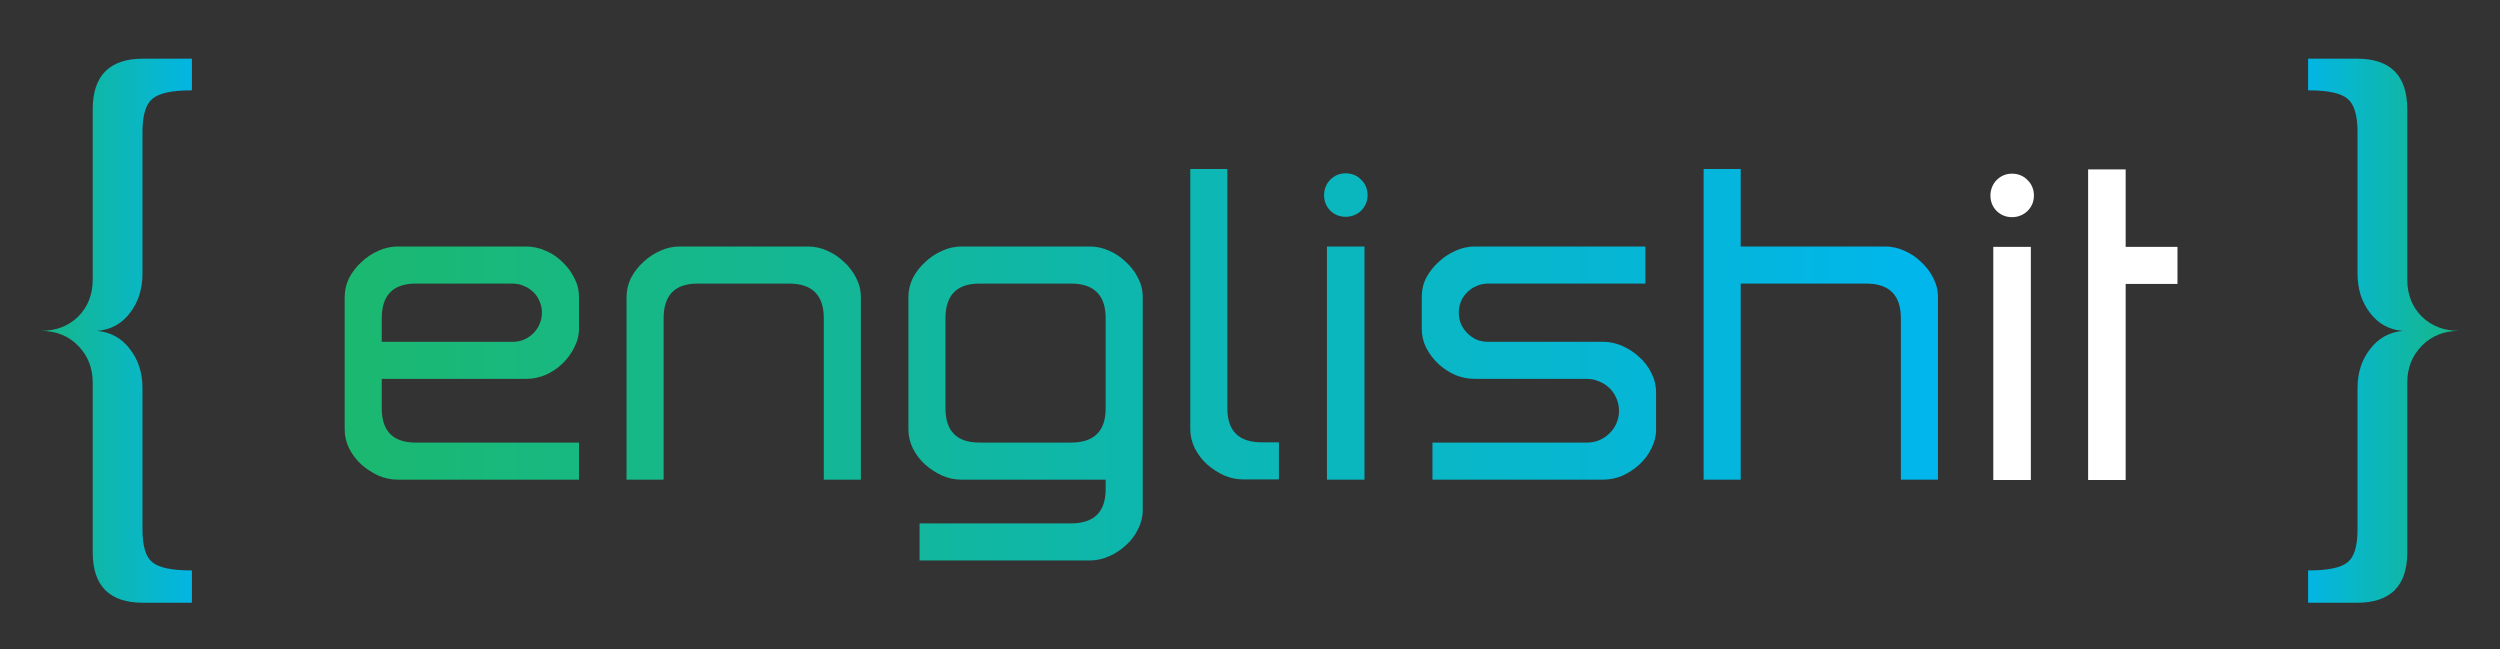 <svg width="516" height="134" viewBox="0 0 516 134" fill="none" xmlns="http://www.w3.org/2000/svg">
<rect x="0" y="0" width="516" height="134" fill="#333333" stroke="none"/>
<path d="M119.506 67.753C119.506 69.159 119.179 70.484 118.525 71.726C117.904 72.969 117.087 74.081 116.073 75.062C115.092 76.01 113.947 76.779 112.639 77.367C111.331 77.923 109.974 78.201 108.568 78.201H78.792V84.284C78.792 88.993 81.13 91.348 85.807 91.348H119.506V99H82.128C80.721 99 79.381 98.722 78.105 98.166C76.83 97.577 75.669 96.825 74.622 95.91C73.576 94.961 72.726 93.849 72.072 92.574C71.45 91.299 71.14 89.99 71.14 88.65V61.327C71.14 59.921 71.45 58.596 72.072 57.353C72.726 56.111 73.576 55.015 74.622 54.067C75.669 53.086 76.83 52.317 78.105 51.761C79.381 51.173 80.721 50.878 82.128 50.878H108.568C109.974 50.878 111.331 51.173 112.639 51.761C113.947 52.317 115.092 53.086 116.073 54.067C117.087 55.015 117.904 56.111 118.525 57.353C119.179 58.596 119.506 59.921 119.506 61.327V67.753ZM105.821 70.549C106.638 70.549 107.407 70.402 108.126 70.107C108.878 69.78 109.532 69.339 110.088 68.783C110.644 68.227 111.069 67.589 111.364 66.87C111.691 66.15 111.854 65.365 111.854 64.515C111.854 63.698 111.691 62.929 111.364 62.21C111.069 61.458 110.644 60.82 110.088 60.297C109.532 59.741 108.878 59.316 108.126 59.021C107.407 58.694 106.638 58.531 105.821 58.531H85.807C81.13 58.531 78.792 60.918 78.792 65.693V70.549H105.821ZM177.684 99H170.032V65.693C170.032 60.918 167.644 58.531 162.87 58.531H143.984C139.308 58.531 136.97 60.918 136.97 65.693V99H129.317V61.327C129.317 59.921 129.628 58.596 130.249 57.353C130.903 56.111 131.754 55.015 132.8 54.067C133.847 53.086 135.007 52.317 136.283 51.761C137.558 51.173 138.899 50.878 140.305 50.878H166.745C168.151 50.878 169.492 51.173 170.768 51.761C172.043 52.317 173.188 53.086 174.201 54.067C175.248 55.015 176.082 56.111 176.703 57.353C177.357 58.596 177.684 59.921 177.684 61.327V99ZM202.162 58.531C197.485 58.531 195.147 60.918 195.147 65.693V84.284C195.147 88.993 197.485 91.348 202.162 91.348H221.048C225.822 91.348 228.209 88.993 228.209 84.284V65.693C228.209 60.918 225.822 58.531 221.048 58.531H202.162ZM189.8 115.678V108.026H221.048C225.822 108.026 228.209 105.671 228.209 100.962V99H198.483C197.077 99 195.736 98.722 194.46 98.166C193.185 97.577 192.024 96.825 190.978 95.91C189.931 94.961 189.081 93.849 188.427 92.574C187.806 91.299 187.495 89.99 187.495 88.65V61.327C187.495 59.921 187.806 58.596 188.427 57.353C189.081 56.111 189.931 55.015 190.978 54.067C192.024 53.086 193.185 52.317 194.46 51.761C195.736 51.173 197.077 50.878 198.483 50.878H224.923C226.329 50.878 227.67 51.173 228.945 51.761C230.221 52.317 231.365 53.086 232.379 54.067C233.425 55.015 234.259 56.111 234.881 57.353C235.535 58.596 235.862 59.921 235.862 61.327V105.328C235.862 106.669 235.535 107.977 234.881 109.252C234.259 110.528 233.425 111.623 232.379 112.539C231.365 113.487 230.221 114.239 228.945 114.795C227.67 115.384 226.329 115.678 224.923 115.678H189.8ZM245.673 88.601V34.887H253.325V84.284C253.325 88.96 255.696 91.299 260.438 91.299H263.97V98.951H256.661C255.254 98.951 253.914 98.673 252.638 98.117C251.363 97.528 250.202 96.776 249.155 95.861C248.109 94.912 247.259 93.8 246.605 92.525C245.983 91.249 245.673 89.941 245.673 88.601ZM273.878 50.878H281.629V99H273.878V50.878ZM273.29 40.283C273.29 39.661 273.404 39.073 273.633 38.517C273.862 37.961 274.173 37.487 274.565 37.094C274.99 36.669 275.464 36.342 275.988 36.113C276.544 35.884 277.132 35.77 277.754 35.77C278.375 35.77 278.964 35.884 279.52 36.113C280.075 36.342 280.55 36.669 280.942 37.094C281.367 37.487 281.694 37.961 281.923 38.517C282.152 39.073 282.267 39.661 282.267 40.283C282.267 40.904 282.152 41.493 281.923 42.049C281.694 42.572 281.367 43.046 280.942 43.471C280.55 43.864 280.075 44.174 279.52 44.403C278.964 44.632 278.375 44.747 277.754 44.747C276.511 44.747 275.448 44.322 274.565 43.471C273.715 42.588 273.29 41.526 273.29 40.283ZM330.879 70.549C332.285 70.549 333.626 70.843 334.901 71.432C336.177 71.988 337.321 72.74 338.335 73.688C339.381 74.604 340.215 75.7 340.837 76.975C341.491 78.25 341.818 79.591 341.818 80.997V88.65C341.818 89.99 341.491 91.299 340.837 92.574C340.215 93.849 339.381 94.961 338.335 95.91C337.321 96.825 336.177 97.577 334.901 98.166C333.626 98.722 332.285 99 330.879 99H295.658V91.348H327.543C328.459 91.348 329.309 91.184 330.094 90.857C330.911 90.497 331.615 90.023 332.203 89.434C332.825 88.846 333.299 88.159 333.626 87.374C333.985 86.557 334.165 85.69 334.165 84.774C334.165 83.859 333.985 83.008 333.626 82.224C333.299 81.406 332.825 80.703 332.203 80.114C331.615 79.526 330.911 79.068 330.094 78.741C329.309 78.381 328.459 78.201 327.543 78.201H304.439C303.033 78.201 301.692 77.94 300.416 77.416C299.141 76.86 297.98 76.108 296.934 75.16C295.887 74.179 295.037 73.067 294.383 71.824C293.761 70.582 293.451 69.257 293.451 67.851V61.229C293.451 59.822 293.761 58.514 294.383 57.304C295.037 56.094 295.887 55.015 296.934 54.067C297.98 53.086 299.141 52.317 300.416 51.761C301.692 51.173 303.033 50.878 304.439 50.878H339.61V58.531H307.137C306.286 58.531 305.502 58.694 304.782 59.021C304.063 59.316 303.425 59.741 302.869 60.297C302.313 60.82 301.872 61.458 301.545 62.21C301.25 62.929 301.103 63.698 301.103 64.515C301.103 65.365 301.25 66.15 301.545 66.87C301.872 67.589 302.313 68.227 302.869 68.783C303.425 69.339 304.063 69.78 304.782 70.107C305.502 70.402 306.286 70.549 307.137 70.549H330.879ZM389.056 50.878C390.463 50.878 391.803 51.173 393.079 51.761C394.354 52.317 395.499 53.086 396.513 54.067C397.559 55.015 398.393 56.111 399.014 57.353C399.668 58.596 399.995 59.921 399.995 61.327V99H392.343V65.693C392.343 60.918 389.956 58.531 385.181 58.531H359.281V99H351.628V34.887H359.281V50.878H389.056Z" fill="url(#paint0_linear)"/>
<path d="M411.414 50.952H419.165V99.074H411.414V50.952ZM410.826 40.356C410.826 39.735 410.94 39.147 411.169 38.591C411.398 38.035 411.709 37.56 412.101 37.168C412.526 36.743 413 36.416 413.524 36.187C414.08 35.958 414.668 35.844 415.29 35.844C415.911 35.844 416.5 35.958 417.055 36.187C417.611 36.416 418.086 36.743 418.478 37.168C418.903 37.56 419.23 38.035 419.459 38.591C419.688 39.147 419.802 39.735 419.802 40.356C419.802 40.978 419.688 41.566 419.459 42.122C419.23 42.646 418.903 43.12 418.478 43.545C418.086 43.937 417.611 44.248 417.055 44.477C416.5 44.706 415.911 44.82 415.29 44.82C414.047 44.82 412.984 44.395 412.101 43.545C411.251 42.662 410.826 41.599 410.826 40.356ZM430.987 99.074V34.961H438.737V50.952H449.431V58.605H438.737V99.074H430.987Z" fill="white"/>
<path d="M8.411 68.291C11.55 68.291 14.123 67.309 16.129 65.347C18.135 63.342 19.137 60.791 19.137 57.695V22.573C19.137 15.596 22.604 12.108 29.537 12.108H39.609V18.648H39.478C35.467 18.648 32.785 19.237 31.434 20.414C30.082 21.548 29.406 23.815 29.406 27.216V56.452C29.406 59.679 28.534 62.404 26.79 64.628C25.089 66.852 22.844 68.073 20.053 68.291C22.844 68.552 25.089 69.795 26.79 72.019C28.534 74.243 29.406 76.924 29.406 80.064V109.299C29.406 112.701 30.082 114.946 31.434 116.036C32.785 117.17 35.467 117.737 39.478 117.737H39.609V124.408H29.537C22.604 124.408 19.137 120.942 19.137 114.009V78.952C19.137 75.943 18.135 73.414 16.129 71.365C14.123 69.315 11.55 68.291 8.411 68.291Z" fill="url(#paint1_linear)"/>
<path d="M507.589 68.291C504.45 68.291 501.877 67.309 499.871 65.347C497.865 63.342 496.863 60.791 496.863 57.695V22.573C496.863 15.596 493.396 12.108 486.463 12.108H476.391V18.648H476.522C480.533 18.648 483.215 19.237 484.566 20.414C485.918 21.548 486.594 23.815 486.594 27.216V56.452C486.594 59.679 487.466 62.404 489.21 64.628C490.911 66.852 493.156 68.073 495.947 68.291C493.156 68.552 490.911 69.795 489.21 72.019C487.466 74.243 486.594 76.924 486.594 80.064V109.299C486.594 112.701 485.918 114.946 484.566 116.036C483.215 117.17 480.533 117.737 476.522 117.737H476.391V124.408H486.463C493.396 124.408 496.863 120.942 496.863 114.009V78.952C496.863 75.943 497.865 73.414 499.871 71.365C501.877 69.315 504.45 68.291 507.589 68.291Z" fill="url(#paint2_linear)"/>
<defs>
<linearGradient id="paint0_linear" x1="64" y1="65.896" x2="404.901" y2="65.896" gradientUnits="userSpaceOnUse">
<stop stop-color="#1CB86D"/>
<stop offset="1" stop-color="#00B6EF"/>
</linearGradient>
<linearGradient id="paint1_linear" x1="-2.43262e-07" y1="66.64" x2="43.533" y2="66.64" gradientUnits="userSpaceOnUse">
<stop stop-color="#1CB86D"/>
<stop offset="1" stop-color="#00B6EF"/>
</linearGradient>
<linearGradient id="paint2_linear" x1="516" y1="66.64" x2="472.467" y2="66.64" gradientUnits="userSpaceOnUse">
<stop stop-color="#1CB86D"/>
<stop offset="1" stop-color="#00B6EF"/>
</linearGradient>
</defs>
</svg>
